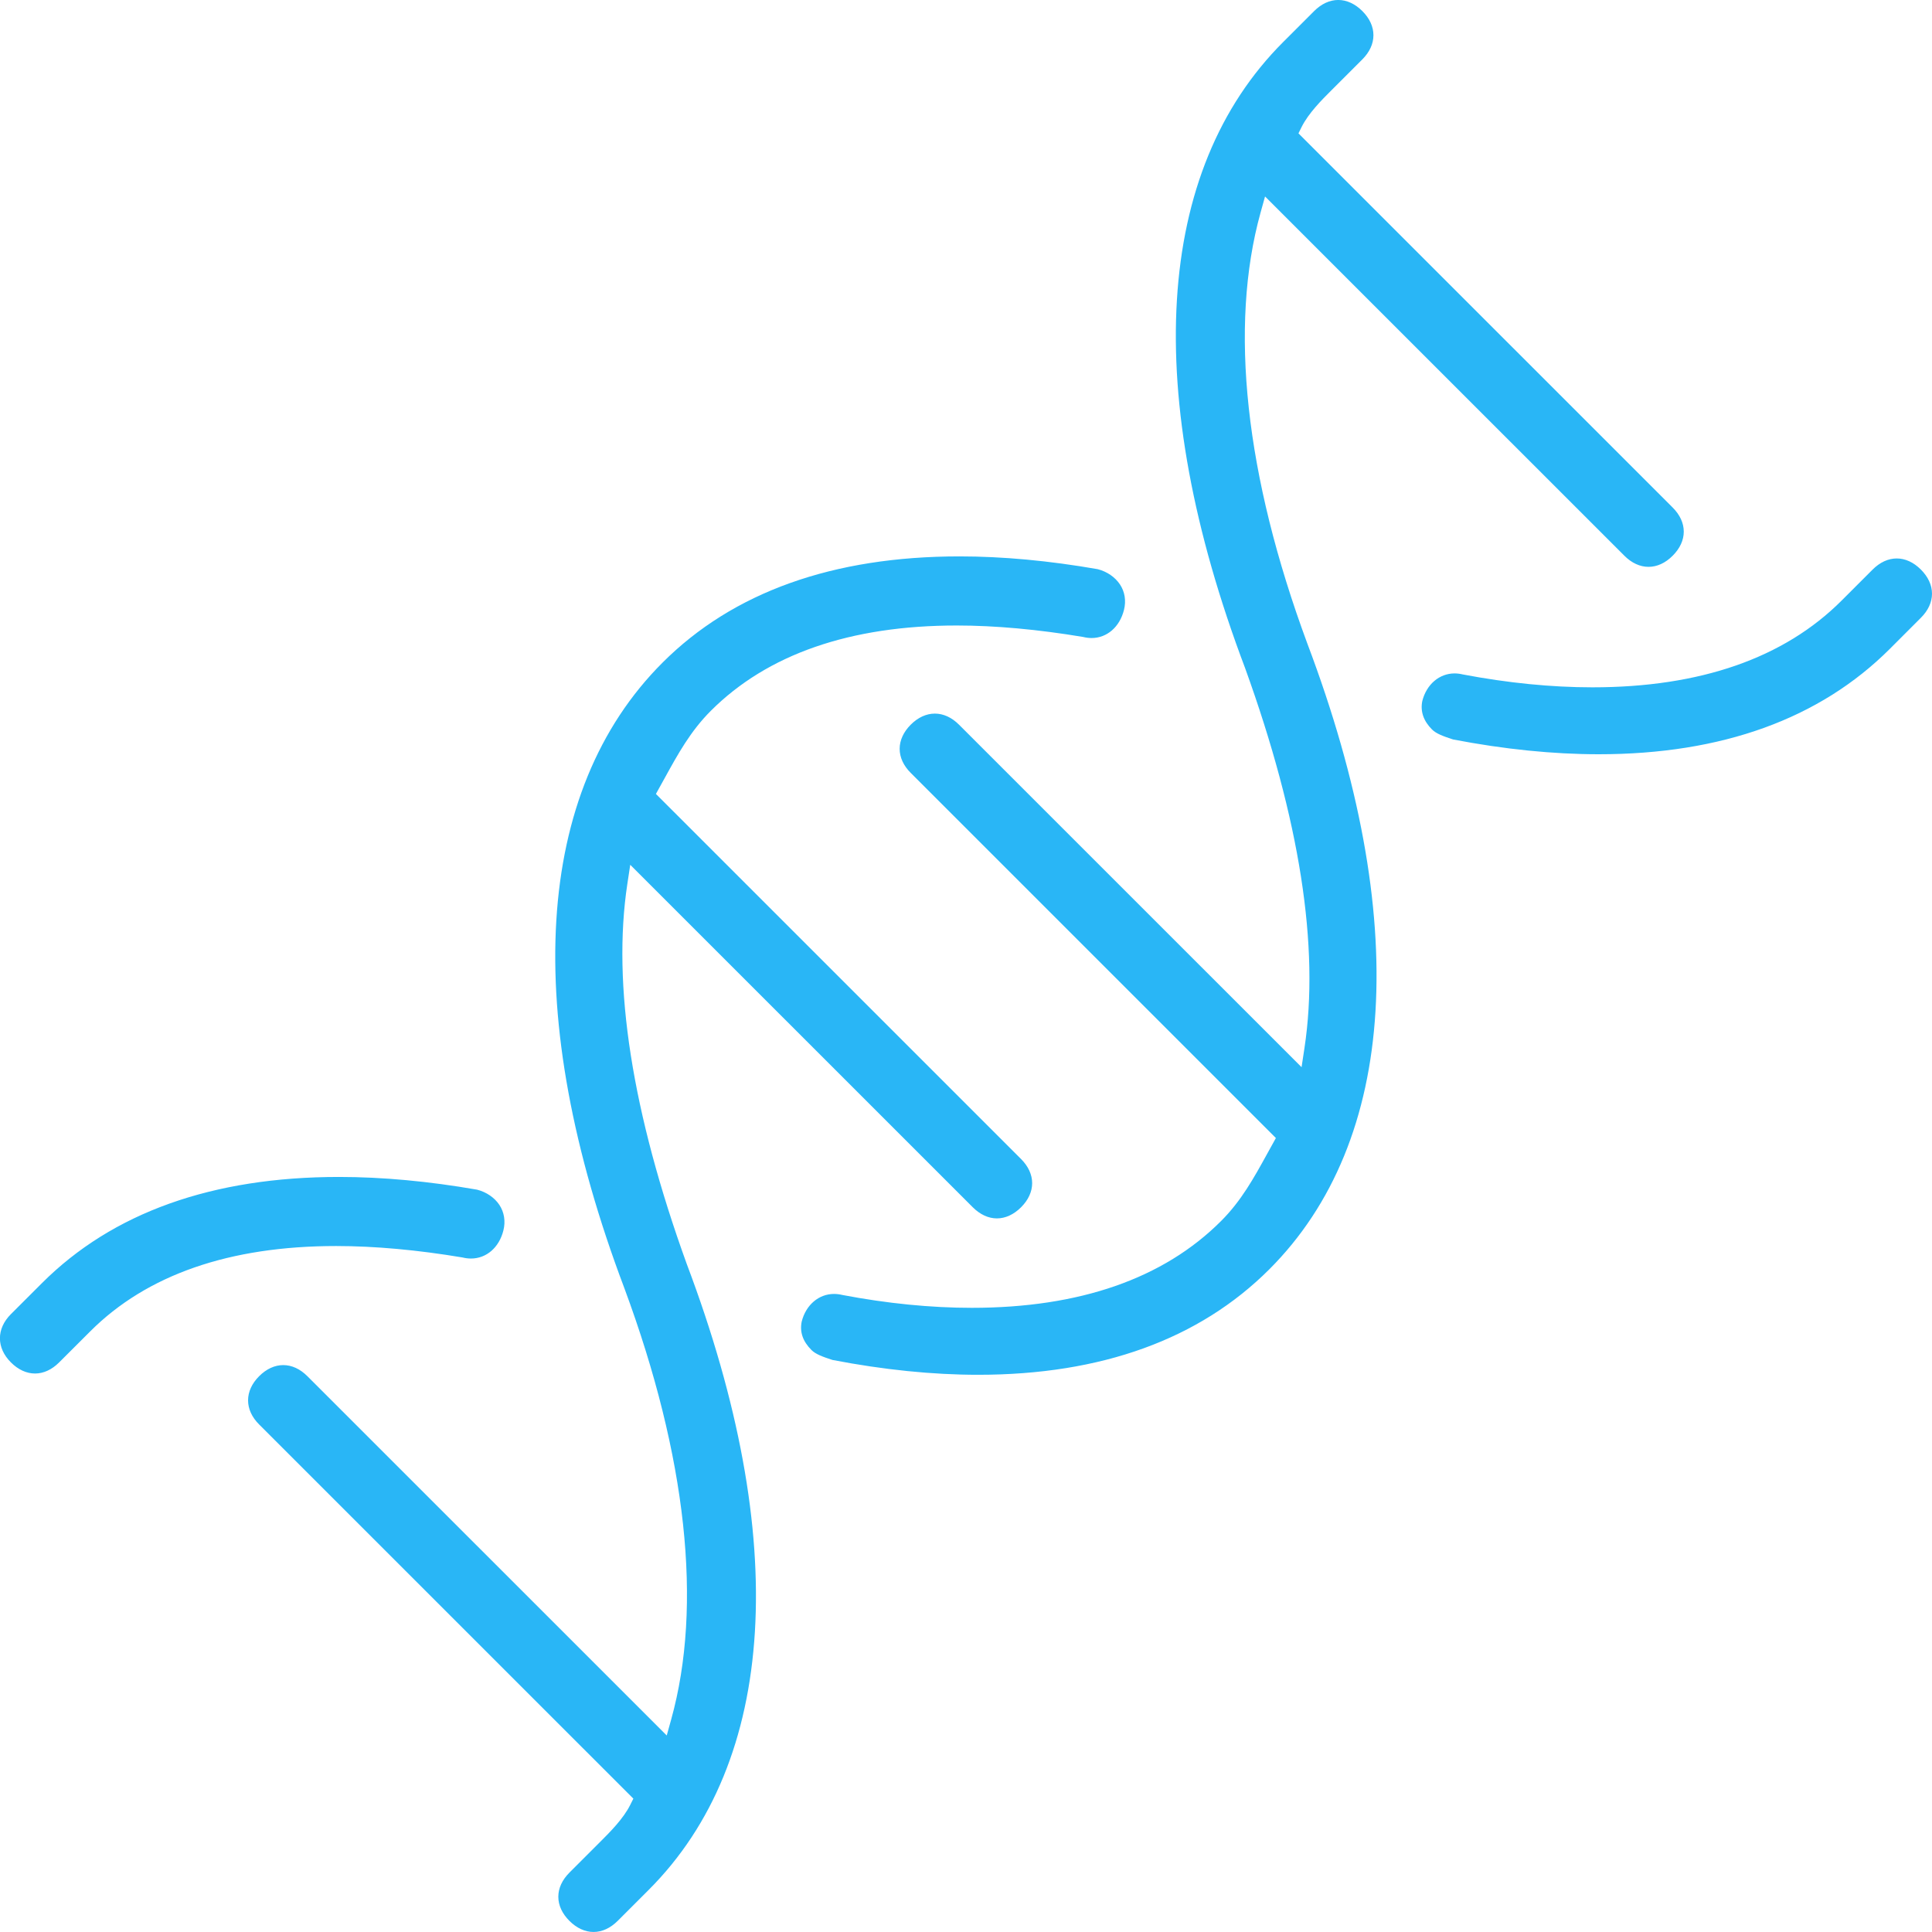 <svg 
 xmlns="http://www.w3.org/2000/svg"
 xmlns:xlink="http://www.w3.org/1999/xlink"
 width="70px" height="70px">
<path fill-rule="evenodd"  fill="rgb(41, 182, 246)"
 d="M69.597,22.384 L68.473,23.509 C65.937,26.043 62.388,27.328 57.924,27.328 C56.274,27.328 54.498,27.148 52.647,26.792 C52.288,26.675 52.037,26.583 51.884,26.430 C51.576,26.122 51.457,25.775 51.532,25.402 C51.684,24.795 52.153,24.399 52.702,24.399 C52.802,24.399 52.905,24.413 53.009,24.438 C54.628,24.745 56.210,24.903 57.693,24.903 C61.600,24.903 64.639,23.846 66.725,21.760 L67.849,20.636 C68.112,20.373 68.414,20.234 68.723,20.234 C69.032,20.234 69.334,20.373 69.597,20.636 C69.860,20.899 70.000,21.202 70.000,21.510 C70.000,21.819 69.861,22.121 69.597,22.384 ZM59.729,20.538 C59.420,20.538 59.118,20.399 58.855,20.136 L45.835,7.118 L45.673,7.701 C44.527,11.829 45.113,17.228 47.368,23.319 C51.133,33.284 50.644,41.336 45.989,45.990 C43.453,48.525 39.904,49.811 35.439,49.811 C33.790,49.811 32.015,49.631 30.163,49.274 C29.805,49.158 29.553,49.066 29.400,48.913 C29.087,48.599 28.971,48.262 29.047,47.884 C29.200,47.277 29.668,46.882 30.218,46.882 C30.318,46.882 30.421,46.895 30.525,46.920 C32.144,47.228 33.726,47.385 35.208,47.385 C39.116,47.385 42.155,46.327 44.240,44.242 C44.975,43.508 45.430,42.679 45.913,41.802 L46.228,41.233 L32.998,28.004 C32.735,27.742 32.596,27.440 32.596,27.130 C32.597,26.821 32.736,26.519 32.998,26.256 C33.261,25.993 33.564,25.855 33.872,25.855 C34.181,25.855 34.483,25.993 34.746,26.256 L47.158,38.666 L47.263,37.974 C47.817,34.317 47.093,29.682 45.110,24.200 C41.345,14.235 41.833,6.181 46.489,1.526 L47.613,0.402 C47.876,0.139 48.178,-0.001 48.487,-0.001 C48.796,-0.001 49.098,0.139 49.361,0.402 C49.624,0.664 49.762,0.967 49.762,1.276 C49.762,1.586 49.623,1.888 49.361,2.151 L48.237,3.274 C47.888,3.623 47.410,4.100 47.159,4.603 L47.046,4.832 L60.603,18.388 C60.867,18.651 61.006,18.953 61.006,19.262 C61.006,19.571 60.867,19.873 60.603,20.136 C60.341,20.399 60.038,20.538 59.729,20.538 ZM39.550,23.117 C39.450,23.117 39.347,23.104 39.243,23.078 C37.608,22.805 36.059,22.663 34.665,22.663 C30.803,22.663 27.805,23.704 25.753,25.756 C25.019,26.490 24.563,27.319 24.080,28.197 L23.765,28.766 L36.995,41.994 C37.258,42.257 37.397,42.560 37.397,42.868 C37.397,43.177 37.258,43.479 36.995,43.742 C36.731,44.005 36.429,44.145 36.120,44.145 C35.812,44.145 35.510,44.005 35.246,43.742 L22.835,31.333 L22.730,32.025 C22.175,35.683 22.900,40.318 24.883,45.798 C28.648,55.764 28.159,63.817 23.504,68.473 L22.380,69.597 C22.116,69.860 21.814,69.999 21.506,69.999 C21.197,69.999 20.894,69.860 20.631,69.597 C20.368,69.334 20.229,69.032 20.229,68.723 C20.229,68.414 20.368,68.112 20.631,67.849 L21.756,66.724 C22.105,66.375 22.583,65.898 22.834,65.396 L22.948,65.168 L9.389,51.611 C9.126,51.349 8.988,51.046 8.988,50.737 C8.988,50.427 9.127,50.125 9.389,49.862 C9.652,49.599 9.954,49.460 10.263,49.460 C10.572,49.460 10.874,49.599 11.137,49.862 L24.157,62.880 L24.319,62.297 C25.466,58.171 24.880,52.770 22.624,46.679 C18.859,36.715 19.349,28.663 24.004,24.009 C26.558,21.454 30.179,20.159 34.766,20.159 C36.329,20.159 38.013,20.315 39.770,20.622 C40.111,20.708 40.402,20.912 40.576,21.172 C40.755,21.439 40.807,21.768 40.724,22.098 C40.569,22.717 40.108,23.117 39.550,23.117 ZM17.065,45.599 C16.962,45.599 16.858,45.586 16.755,45.560 C15.126,45.287 13.577,45.146 12.179,45.146 C8.318,45.146 5.320,46.186 3.268,48.239 L2.143,49.362 C1.880,49.626 1.578,49.765 1.270,49.765 C0.961,49.765 0.658,49.626 0.395,49.362 C-0.135,48.832 -0.135,48.145 0.395,47.614 L1.519,46.491 C4.073,43.937 7.694,42.643 12.282,42.643 C13.848,42.643 15.531,42.798 17.285,43.104 C17.628,43.191 17.919,43.395 18.092,43.654 C18.270,43.922 18.322,44.251 18.239,44.581 C18.085,45.200 17.624,45.599 17.065,45.599 Z"/>
</svg>